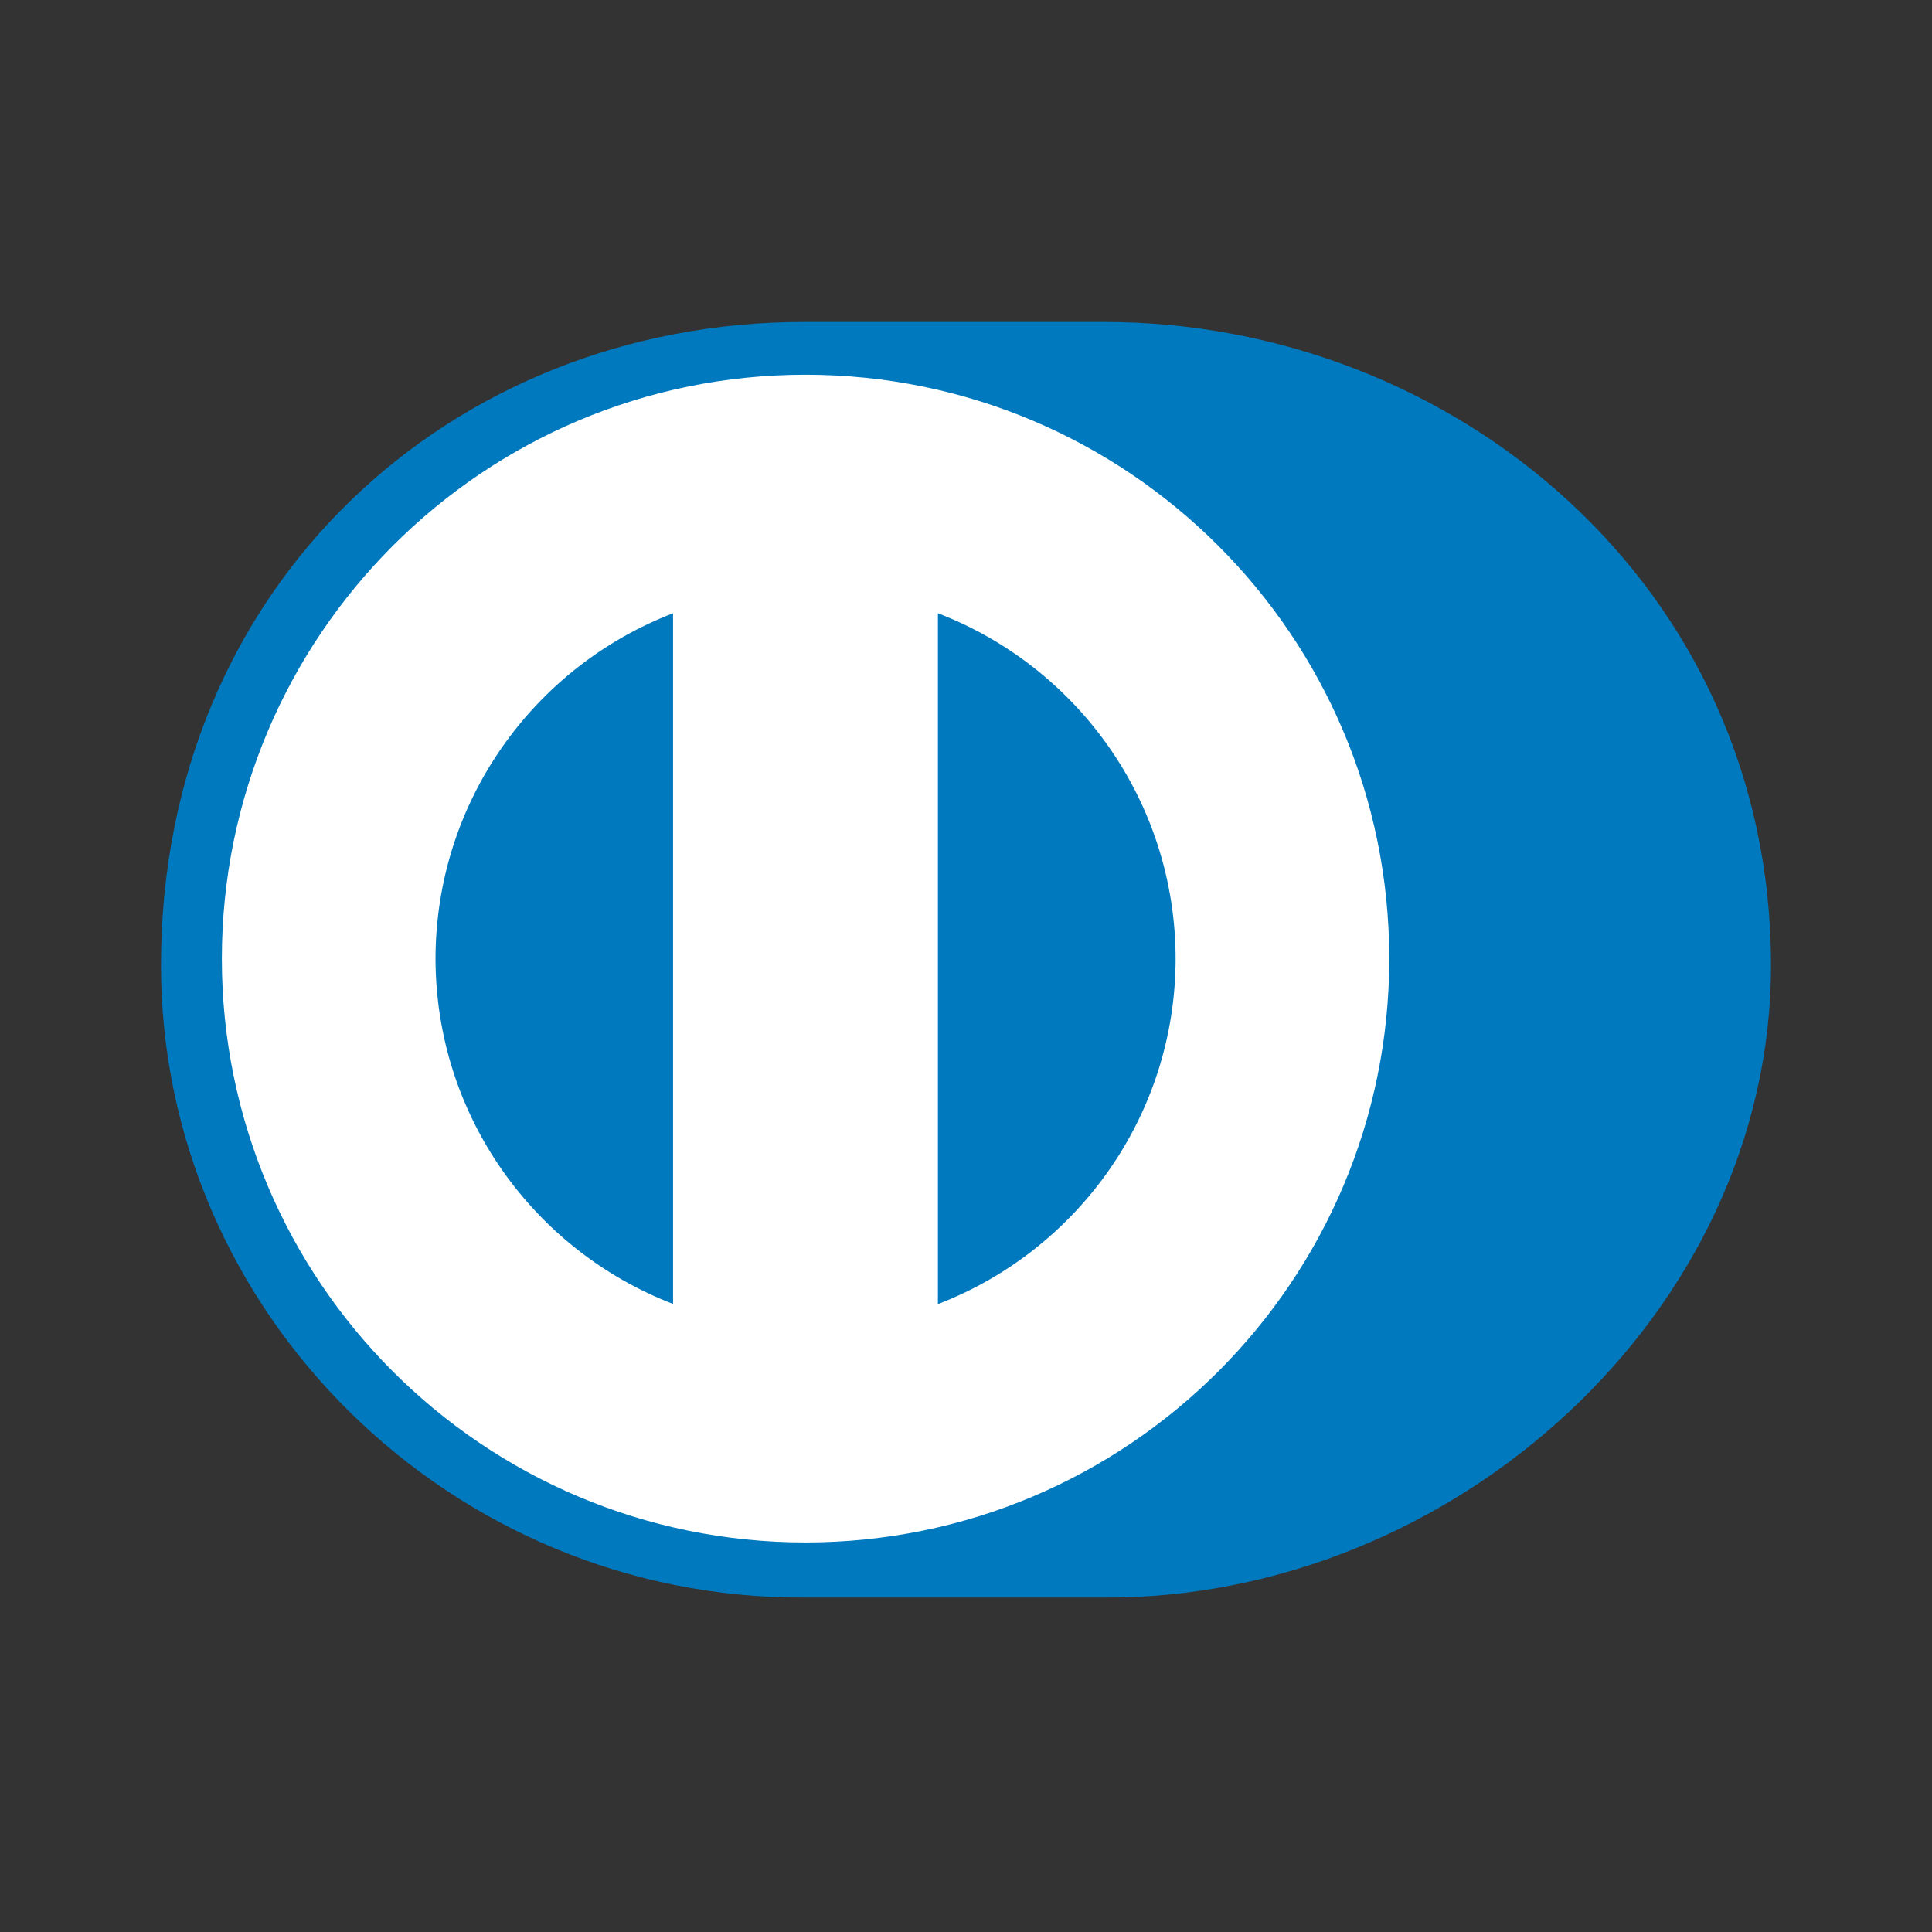 <svg width="24" height="24" viewBox="0 0 24 24" fill="none" xmlns="http://www.w3.org/2000/svg">
<rect x="0" y="0" width="24" height="24" fill="#333333" stroke="none"/>
<path d="M13.717 19.845C18.047 19.866 22 16.313 22 11.991C22 7.265 18.047 3.998 13.717 4H9.99C5.607 3.998 2 7.266 2 11.991C2 16.314 5.607 19.866 9.99 19.845H13.717Z" fill="#0079BE"/>
<path d="M10.006 4.655C6.002 4.656 2.757 7.902 2.756 11.909C2.757 15.914 6.002 19.16 10.006 19.161C14.012 19.16 17.258 15.914 17.258 11.909C17.258 7.902 14.012 4.656 10.006 4.655ZM5.41 11.909C5.414 9.951 6.637 8.281 8.361 7.618V16.198C6.637 15.535 5.414 13.866 5.41 11.909ZM11.651 16.2V7.618C13.376 8.28 14.601 9.95 14.604 11.909C14.601 13.868 13.376 15.537 11.651 16.2Z" fill="white"/>
</svg>
